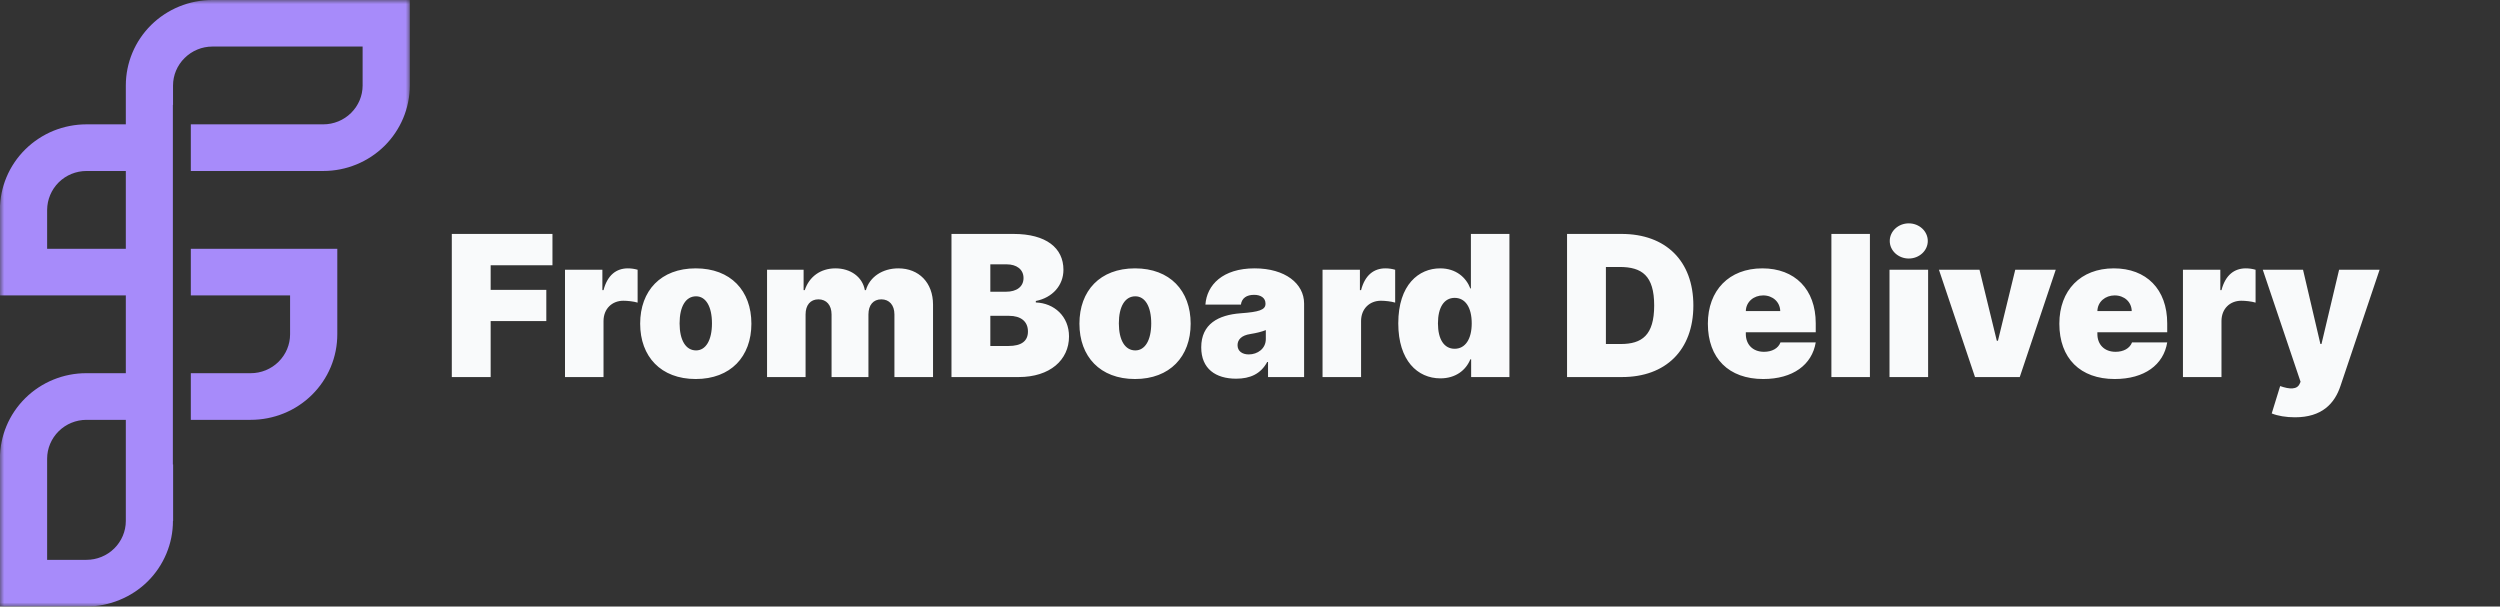 <svg width="305" height="74" viewBox="0 0 305 74" fill="none" xmlns="http://www.w3.org/2000/svg" xmlns:xlink="http://www.w3.org/1999/xlink">
	<rect x="0" y="0" width="305" height="74" fill="#333333" stroke="none"/>
	<desc>
			Created with Pixso.
	</desc>
	<defs/>
	<mask id="mask5_17" mask-type="alpha" maskUnits="userSpaceOnUse" x="0" y="0" width="50" height="74">
		<path id="Vector" d="M0 0L50 0L50 74L0 74L0 0Z" fill="#000000" fill-opacity="1" fill-rule="evenodd"/>
	</mask>
	<g mask="url(#mask5_17)">
		<path id="Vector" d="M25.9 0C23.1 0 20.42 1.1 18.44 3.05C16.46 5.01 15.35 7.66 15.35 10.43L15.35 15.17L10.55 15.17C9.17 15.17 7.79 15.44 6.51 15.96C5.23 16.49 4.06 17.26 3.08 18.23C2.1 19.2 1.32 20.35 0.79 21.62C0.26 22.88 -0.01 24.24 -0.01 25.61L-0.01 36.04L15.35 36.04L15.35 45.53L10.55 45.53C7.75 45.52 5.06 46.62 3.08 48.58C1.1 50.54 -0.01 53.19 -0.01 55.96L-0.01 73.99L10.56 73.99C11.94 73.99 13.31 73.72 14.59 73.19C15.87 72.67 17.04 71.9 18.02 70.93C19 69.96 19.77 68.81 20.3 67.54C20.83 66.28 21.1 64.92 21.1 63.55L21.12 63.55L21.12 56.66L21.09 56.67L21.09 12.79L21.11 12.79L21.11 10.43C21.11 9.17 21.62 7.97 22.52 7.08C23.42 6.19 24.63 5.68 25.91 5.68L44.24 5.68L44.24 10.43C44.24 11.69 43.73 12.89 42.83 13.78C41.93 14.67 40.71 15.17 39.44 15.17L23.28 15.17L23.28 20.86L39.44 20.86C42.24 20.86 44.92 19.76 46.9 17.81C48.88 15.85 49.99 13.2 50 10.43L50 -0.01L25.9 0ZM15.35 30.35L5.75 30.35L5.75 25.61C5.76 24.35 6.26 23.15 7.16 22.25C8.06 21.36 9.28 20.86 10.56 20.86L15.35 20.86L15.35 30.35ZM15.35 63.56C15.35 64.81 14.84 66.02 13.94 66.91C13.04 67.8 11.82 68.3 10.55 68.3L5.75 68.3L5.75 55.96C5.75 54.71 6.26 53.5 7.16 52.61C8.06 51.72 9.28 51.22 10.55 51.22L15.35 51.22L15.35 63.56ZM23.28 36.04L35.39 36.04L35.39 40.79C35.39 42.05 34.88 43.25 33.98 44.14C33.08 45.03 31.86 45.53 30.59 45.53L23.28 45.53L23.28 51.22L30.59 51.22C31.98 51.22 33.35 50.95 34.63 50.43C35.91 49.91 37.08 49.14 38.06 48.17C39.04 47.2 39.82 46.05 40.35 44.78C40.88 43.52 41.15 42.16 41.15 40.79L41.15 40.79L41.15 30.35L23.28 30.35L23.28 36.04Z" fill="#A78BFA" fill-opacity="1" fill-rule="nonzero"/>
	</g>
	<path id="FromBoard Delivery" d="M235.19 29.4C235.19 30.58 234.15 31.54 232.87 31.54C231.59 31.54 230.55 30.58 230.55 29.4C230.55 28.21 231.59 27.25 232.87 27.25C234.15 27.25 235.19 28.21 235.19 29.4ZM59.86 46L55.12 46L55.12 28.54L67.4 28.54L67.4 32.36L59.86 32.36L59.86 35.36L66.65 35.36L66.65 39.17L59.86 39.17L59.86 46ZM124.29 46L116.08 46L116.08 28.54L123.65 28.54C127.63 28.54 129.74 30.25 129.74 32.91C129.74 34.83 128.39 36.32 126.37 36.72L126.37 36.9C128.61 36.98 130.42 38.59 130.42 41.05C130.42 43.93 128.08 46 124.29 46ZM179.38 43.84C178.84 45.17 177.58 46.16 175.73 46.16C172.94 46.16 170.59 43.99 170.59 39.45C170.59 34.71 173.11 32.74 175.7 32.74C177.64 32.74 178.87 33.86 179.38 35.19L179.45 35.19L179.45 28.54L184.15 28.54L184.15 46L179.48 46L179.48 43.84L179.38 43.84ZM206.59 37.27C206.59 42.72 203.21 46 197.89 46L191.18 46L191.18 28.54L197.83 28.54C203.21 28.54 206.59 31.82 206.59 37.27ZM223.43 28.54L228.13 28.54L228.13 46L223.43 46L223.43 28.54ZM120.82 32.25L120.82 35.59L122.75 35.59C124 35.59 124.87 35 124.87 33.92C124.87 32.85 124 32.25 122.83 32.25L120.82 32.25ZM195.92 32.57L195.92 41.97L197.72 41.97C200.31 41.97 201.81 40.91 201.81 37.27C201.81 33.62 200.31 32.57 197.59 32.57L195.92 32.57ZM73.63 46L68.93 46L68.93 32.91L73.49 32.91L73.49 35.4L73.63 35.4C74.11 33.55 75.2 32.74 76.6 32.74C77.01 32.74 77.41 32.8 77.79 32.91L77.79 36.92C77.32 36.77 76.54 36.69 76.05 36.69C74.67 36.69 73.63 37.67 73.63 39.17L73.63 46ZM91.67 39.49C91.67 43.5 89.14 46.24 84.88 46.24C80.62 46.24 78.1 43.5 78.1 39.49C78.1 35.46 80.62 32.74 84.88 32.74C89.14 32.74 91.67 35.46 91.67 39.49ZM98.28 46L93.58 46L93.58 32.91L98.04 32.91L98.04 35.4L98.18 35.4C98.72 33.75 100.11 32.74 101.93 32.74C103.77 32.74 105.23 33.79 105.51 35.4L105.64 35.4C106.09 33.79 107.66 32.74 109.6 32.74C112.1 32.74 113.83 34.48 113.83 37.16L113.83 46L109.12 46L109.12 38.36C109.12 37.22 108.49 36.52 107.52 36.52C106.54 36.52 105.95 37.22 105.95 38.36L105.95 46L101.45 46L101.45 38.36C101.45 37.22 100.82 36.52 99.85 36.52C98.87 36.52 98.28 37.22 98.28 38.36L98.28 46ZM145.26 39.49C145.26 43.5 142.73 46.24 138.47 46.24C134.21 46.24 131.69 43.5 131.69 39.49C131.69 35.46 134.21 32.74 138.47 32.74C142.73 32.74 145.26 35.46 145.26 39.49ZM154.6 44.16C153.81 45.62 152.52 46.2 150.81 46.2C148.31 46.2 146.55 44.99 146.55 42.38C146.55 39.51 148.66 38.42 151.36 38.22C153.56 38.06 154.39 37.82 154.39 37.07L154.39 37.03C154.39 36.34 153.81 35.97 153 35.97C152.1 35.97 151.5 36.36 151.39 37.16L147.06 37.16C147.23 34.78 149.15 32.74 153.06 32.74C156.81 32.74 159.1 34.61 159.1 37.03L159.1 46L154.7 46L154.7 44.16L154.6 44.16ZM166.05 46L161.35 46L161.35 32.91L165.91 32.91L165.91 35.4L166.05 35.4C166.53 33.55 167.62 32.74 169.02 32.74C169.43 32.74 169.83 32.8 170.21 32.91L170.21 36.92C169.74 36.77 168.96 36.69 168.47 36.69C167.09 36.69 166.05 37.67 166.05 39.17L166.05 46ZM221.52 41.77C221.07 44.5 218.74 46.24 215.11 46.24C210.92 46.24 208.36 43.72 208.36 39.49C208.36 35.42 210.95 32.74 215.01 32.74C218.96 32.74 221.52 35.28 221.52 39.45L221.52 40.54L212.99 40.54L212.99 40.75C212.99 42 213.81 42.92 215.21 42.92C216.17 42.92 216.95 42.51 217.22 41.77L221.52 41.77ZM264.4 41.77C263.96 44.5 261.63 46.24 257.99 46.24C253.8 46.24 251.24 43.72 251.24 39.49C251.24 35.42 253.83 32.74 257.89 32.74C261.85 32.74 264.4 35.28 264.4 39.45L264.4 40.54L255.88 40.54L255.88 40.75C255.88 42 256.7 42.92 258.1 42.92C259.06 42.92 259.83 42.51 260.11 41.77L264.4 41.77ZM271.02 46L266.32 46L266.32 32.91L270.88 32.91L270.88 35.4L271.02 35.4C271.5 33.55 272.59 32.74 273.99 32.74C274.4 32.74 274.8 32.8 275.18 32.91L275.18 36.92C274.71 36.77 273.93 36.69 273.44 36.69C272.05 36.69 271.02 37.67 271.02 39.17L271.02 46ZM235.23 46L230.52 46L230.52 32.91L235.23 32.91L235.23 46ZM245.86 32.91L250.8 32.91L246.41 46L240.95 46L236.55 32.91L241.5 32.91L243.61 41.57L243.75 41.57L245.86 32.91ZM285.54 47.08C284.82 49.25 283.27 50.91 279.98 50.91C278.9 50.91 277.89 50.74 277.15 50.44L278.18 47.1C279.34 47.51 280.25 47.54 280.56 46.82L280.67 46.58L276.06 32.91L280.97 32.91L283.09 41.97L283.22 41.97L285.37 32.91L290.31 32.91L285.54 47.08ZM215.11 36.04C213.96 36.04 213.02 36.81 212.99 37.95L217.19 37.95C217.16 36.83 216.27 36.04 215.11 36.04ZM257.99 36.04C256.85 36.04 255.91 36.81 255.88 37.95L260.07 37.95C260.05 36.83 259.16 36.04 257.99 36.04ZM82.91 39.45C82.91 41.5 83.66 42.75 84.92 42.75C86.11 42.75 86.86 41.5 86.86 39.45C86.86 37.39 86.11 36.15 84.92 36.15C83.66 36.15 82.91 37.39 82.91 39.45ZM136.5 39.45C136.5 41.5 137.25 42.75 138.51 42.75C139.7 42.75 140.45 41.5 140.45 39.45C140.45 37.39 139.7 36.15 138.51 36.15C137.25 36.15 136.5 37.39 136.5 39.45ZM175.43 39.45C175.43 41.4 176.18 42.55 177.47 42.55C178.77 42.55 179.55 41.36 179.55 39.45C179.55 37.5 178.77 36.34 177.47 36.34C176.18 36.34 175.43 37.5 175.43 39.45ZM120.82 38.53L120.82 42.21L123.03 42.21C124.62 42.21 125.41 41.61 125.41 40.44C125.41 39.21 124.54 38.53 123.1 38.53L120.82 38.53ZM150.98 42.11C150.98 42.84 151.55 43.24 152.35 43.24C153.41 43.24 154.43 42.55 154.43 41.36L154.43 40.27C153.94 40.47 153.3 40.63 152.55 40.75C151.46 40.91 150.98 41.44 150.98 42.11Z" fill="#F9FAFB" fill-opacity="1" fill-rule="evenodd"/>
</svg>
